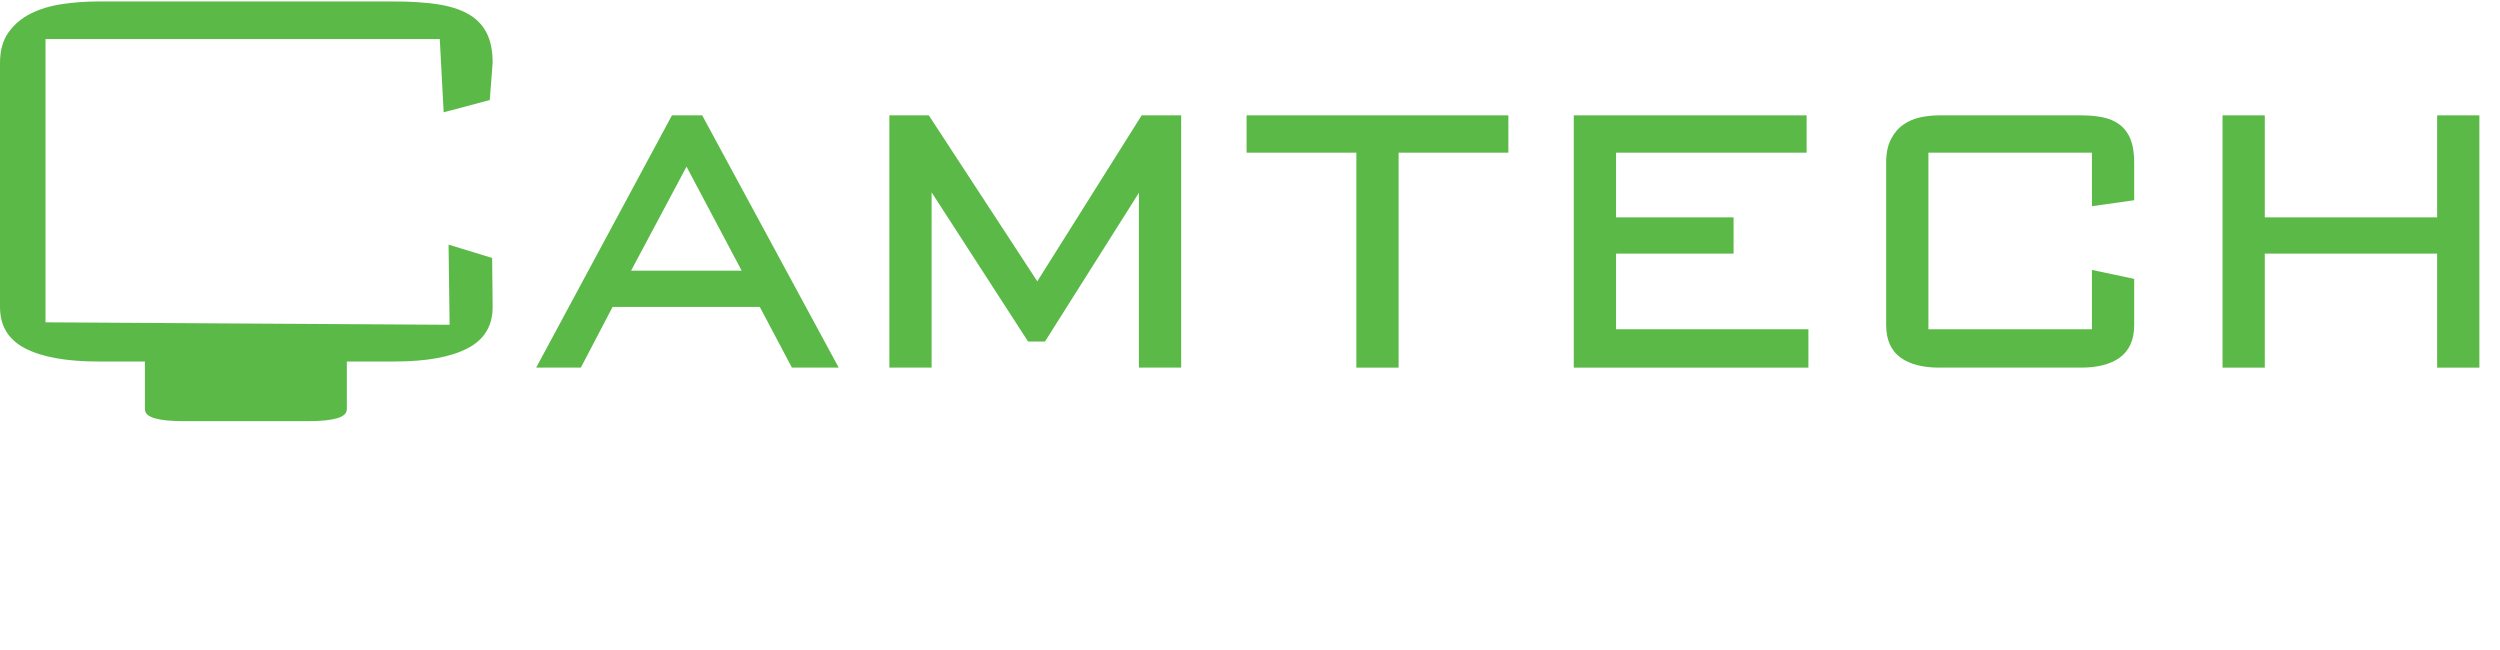 <?xml version="1.0" encoding="UTF-8" standalone="no"?>
<!DOCTYPE svg PUBLIC "-//W3C//DTD SVG 1.1//EN" "http://www.w3.org/Graphics/SVG/1.1/DTD/svg11.dtd">
<svg width="100%" height="100%" viewBox="0 0 850 221" version="1.1" xmlns="http://www.w3.org/2000/svg" xmlns:xlink="http://www.w3.org/1999/xlink" xml:space="preserve" xmlns:serif="http://www.serif.com/" style="fill-rule:evenodd;clip-rule:evenodd;stroke-linejoin:round;stroke-miterlimit:2;">
    <g transform="matrix(4.167,0,0,4.167,0,0)">
        <g>
            <path d="M56.017,12.533L50.66,22.584L61.345,22.584L56.017,12.533ZM44.584,29.496L55.124,9.912L56.996,9.912L67.595,29.496L64.917,29.496L62.296,24.542L49.681,24.542L47.089,29.496L44.584,29.496Z" style="fill:rgb(91,186,71);fill-rule:nonzero;"/>
            <path d="M51.493,22.084L60.514,22.084L56.016,13.598L51.493,22.084ZM62.177,23.084L49.827,23.084L56.018,11.467L62.177,23.084ZM65.218,28.996L66.756,28.996L56.699,10.412L55.423,10.412L45.421,28.996L46.787,28.996L49.379,24.042L62.597,24.042L65.218,28.996ZM68.434,29.996L64.615,29.996L61.994,25.042L49.984,25.042L47.392,29.996L43.747,29.996L54.825,9.412L57.294,9.412L68.434,29.996Z" style="fill:rgb(91,186,71);fill-rule:nonzero;"/>
            <path d="M84.644,23.88L93.428,9.912L95.876,9.912L95.876,29.496L93.428,29.496L93.428,14.001L84.99,27.365L84.154,27.365L75.514,14.001L75.514,29.496L73.066,29.496L73.066,9.912L75.514,9.912L84.644,23.88Z" style="fill:rgb(91,186,71);fill-rule:nonzero;"/>
            <path d="M93.928,28.996L95.376,28.996L95.376,10.412L93.704,10.412L84.652,24.806L75.244,10.412L73.566,10.412L73.566,28.996L75.014,28.996L75.014,12.307L84.427,26.865L84.714,26.865L93.928,12.273L93.928,28.996ZM96.376,29.996L92.928,29.996L92.928,15.73L85.265,27.865L83.883,27.865L76.014,15.696L76.014,29.996L72.566,29.996L72.566,9.412L75.785,9.412L84.636,22.953L93.152,9.412L96.376,9.412L96.376,29.996Z" style="fill:rgb(91,186,71);fill-rule:nonzero;"/>
            <path d="M102.212,11.957L102.212,9.912L122.574,9.912L122.574,11.957L113.617,11.957L113.617,29.496L111.169,29.496L111.169,11.957L102.212,11.957Z" style="fill:rgb(91,186,71);fill-rule:nonzero;"/>
            <path d="M111.669,28.996L113.117,28.996L113.117,11.457L122.074,11.457L122.074,10.412L102.712,10.412L102.712,11.457L111.669,11.457L111.669,28.996ZM114.117,29.996L110.669,29.996L110.669,12.457L101.712,12.457L101.712,9.412L123.074,9.412L123.074,12.457L114.117,12.457L114.117,29.996Z" style="fill:rgb(91,186,71);fill-rule:nonzero;"/>
            <path d="M128.91,9.912L146.91,9.912L146.91,11.957L131.358,11.957L131.358,18.235L140.948,18.235L140.948,20.193L131.358,20.193L131.358,27.365L147.054,27.365L147.054,29.496L128.91,29.496L128.91,9.912Z" style="fill:rgb(91,186,71);fill-rule:nonzero;"/>
            <path d="M129.409,28.996L146.554,28.996L146.554,27.865L130.858,27.865L130.858,19.694L140.448,19.694L140.448,18.735L130.858,18.735L130.858,11.457L146.409,11.457L146.409,10.412L129.409,10.412L129.409,28.996ZM147.554,29.996L128.409,29.996L128.409,9.412L147.409,9.412L147.409,12.457L131.858,12.457L131.858,17.735L141.448,17.735L141.448,20.694L131.858,20.694L131.858,26.865L147.554,26.865L147.554,29.996Z" style="fill:rgb(91,186,71);fill-rule:nonzero;"/>
            <path d="M171.188,16.248L171.188,11.957L156.846,11.957L156.846,27.365L171.188,27.365L171.188,22.642L173.636,23.16L173.636,26.53C173.636,27.566 173.305,28.32 172.643,28.79C171.98,29.261 171.034,29.496 169.806,29.496L158.228,29.496C156.999,29.496 156.054,29.261 155.392,28.79C154.729,28.32 154.398,27.566 154.398,26.53L154.398,13.253C154.398,12.581 154.508,12.029 154.729,11.597C154.949,11.165 155.238,10.824 155.593,10.574C155.948,10.325 156.356,10.152 156.817,10.056C157.278,9.96 157.748,9.912 158.228,9.912L169.806,9.912C170.42,9.912 170.967,9.96 171.447,10.056C171.927,10.152 172.33,10.325 172.657,10.574C172.983,10.824 173.228,11.165 173.392,11.597C173.554,12.029 173.636,12.581 173.636,13.253L173.636,15.902L171.188,16.248Z" style="fill:rgb(91,186,71);fill-rule:nonzero;"/>
            <path d="M158.228,10.412C157.786,10.412 157.345,10.457 156.919,10.546C156.528,10.627 156.178,10.775 155.88,10.984C155.59,11.187 155.359,11.463 155.174,11.824C154.99,12.183 154.898,12.664 154.898,13.253L154.898,26.53C154.898,27.402 155.154,28.008 155.681,28.383C156.254,28.79 157.111,28.996 158.228,28.996L169.806,28.996C170.924,28.996 171.781,28.789 172.353,28.383C172.88,28.008 173.136,27.402 173.136,26.53L173.136,23.565L171.688,23.259L171.688,27.865L156.346,27.865L156.346,11.457L171.688,11.457L171.688,15.672L173.136,15.468L173.136,13.253C173.136,12.645 173.065,12.147 172.924,11.773C172.793,11.428 172.606,11.165 172.353,10.971C172.089,10.77 171.751,10.627 171.349,10.546C170.902,10.457 170.383,10.412 169.806,10.412L158.228,10.412ZM169.806,29.996L158.228,29.996C156.899,29.996 155.847,29.727 155.102,29.198C154.303,28.631 153.898,27.733 153.898,26.53L153.898,13.253C153.898,12.504 154.028,11.87 154.283,11.369C154.541,10.866 154.885,10.461 155.305,10.165C155.716,9.877 156.19,9.676 156.715,9.567C157.209,9.464 157.718,9.412 158.228,9.412L169.806,9.412C170.448,9.412 171.033,9.464 171.545,9.566C172.098,9.677 172.574,9.882 172.96,10.177C173.361,10.484 173.663,10.902 173.86,11.419C174.043,11.908 174.136,12.524 174.136,13.253L174.136,16.337L170.688,16.824L170.688,12.457L157.346,12.457L157.346,26.865L170.688,26.865L170.688,22.024L174.136,22.755L174.136,26.53C174.136,27.732 173.731,28.63 172.932,29.198C172.187,29.727 171.135,29.996 169.806,29.996Z" style="fill:rgb(91,186,71);fill-rule:nonzero;"/>
            <path d="M181.844,9.912L184.292,9.912L184.292,18.235L199.354,18.235L199.354,9.912L201.802,9.912L201.802,29.496L199.354,29.496L199.354,20.193L184.292,20.193L184.292,29.496L181.844,29.496L181.844,9.912Z" style="fill:rgb(91,186,71);fill-rule:nonzero;"/>
            <path d="M199.854,28.996L201.302,28.996L201.302,10.412L199.854,10.412L199.854,18.735L183.792,18.735L183.792,10.412L182.344,10.412L182.344,28.996L183.792,28.996L183.792,19.694L199.854,19.694L199.854,28.996ZM202.302,29.996L198.854,29.996L198.854,20.694L184.792,20.694L184.792,29.996L181.344,29.996L181.344,9.412L184.792,9.412L184.792,17.735L198.854,17.735L198.854,9.412L202.302,9.412L202.302,29.996Z" style="fill:rgb(91,186,71);fill-rule:nonzero;"/>
        </g>
        <path d="M14.898,34.361C13.912,34.361 13.153,34.283 12.622,34.128C12.09,33.973 11.825,33.725 11.825,33.384L11.825,29.012C11.825,28.791 11.913,28.609 12.09,28.467C12.267,28.324 12.498,28.212 12.784,28.13C13.068,28.048 13.396,27.991 13.766,27.959C14.135,27.928 14.513,27.912 14.898,27.912L25.226,27.912C25.719,27.912 26.158,27.928 26.543,27.959C26.928,27.991 27.252,28.048 27.514,28.13C27.776,28.212 27.972,28.324 28.103,28.467C28.234,28.609 28.3,28.791 28.3,29.012L28.3,33.384C28.3,33.725 28.034,33.973 27.502,34.128C26.971,34.283 26.212,34.361 25.226,34.361L14.898,34.361ZM36.2,9.161L35.883,3.187L3.714,3.187L3.714,26.299L36.683,26.499L36.6,19.961L40.155,21.048L40.197,25.046C40.197,26.601 39.505,27.732 38.121,28.437C36.737,29.143 34.761,29.496 32.194,29.496L8.003,29.496C5.435,29.496 3.459,29.143 2.075,28.437C0.691,27.732 0,26.601 0,25.046L0,5.131C0,4.123 0.23,3.295 0.691,2.647C1.152,1.999 1.754,1.488 2.497,1.113C3.239,0.74 4.092,0.48 5.054,0.336C6.017,0.192 7,0.12 8.003,0.12L32.194,0.12C33.477,0.12 34.621,0.192 35.624,0.336C36.626,0.48 37.469,0.74 38.151,1.113C38.833,1.488 39.345,1.999 39.686,2.647C40.026,3.295 40.197,4.123 40.197,5.131L39.963,8.164L36.2,9.161Z" style="fill:rgb(91,186,71);fill-rule:nonzero;"/>
    </g>
</svg>
